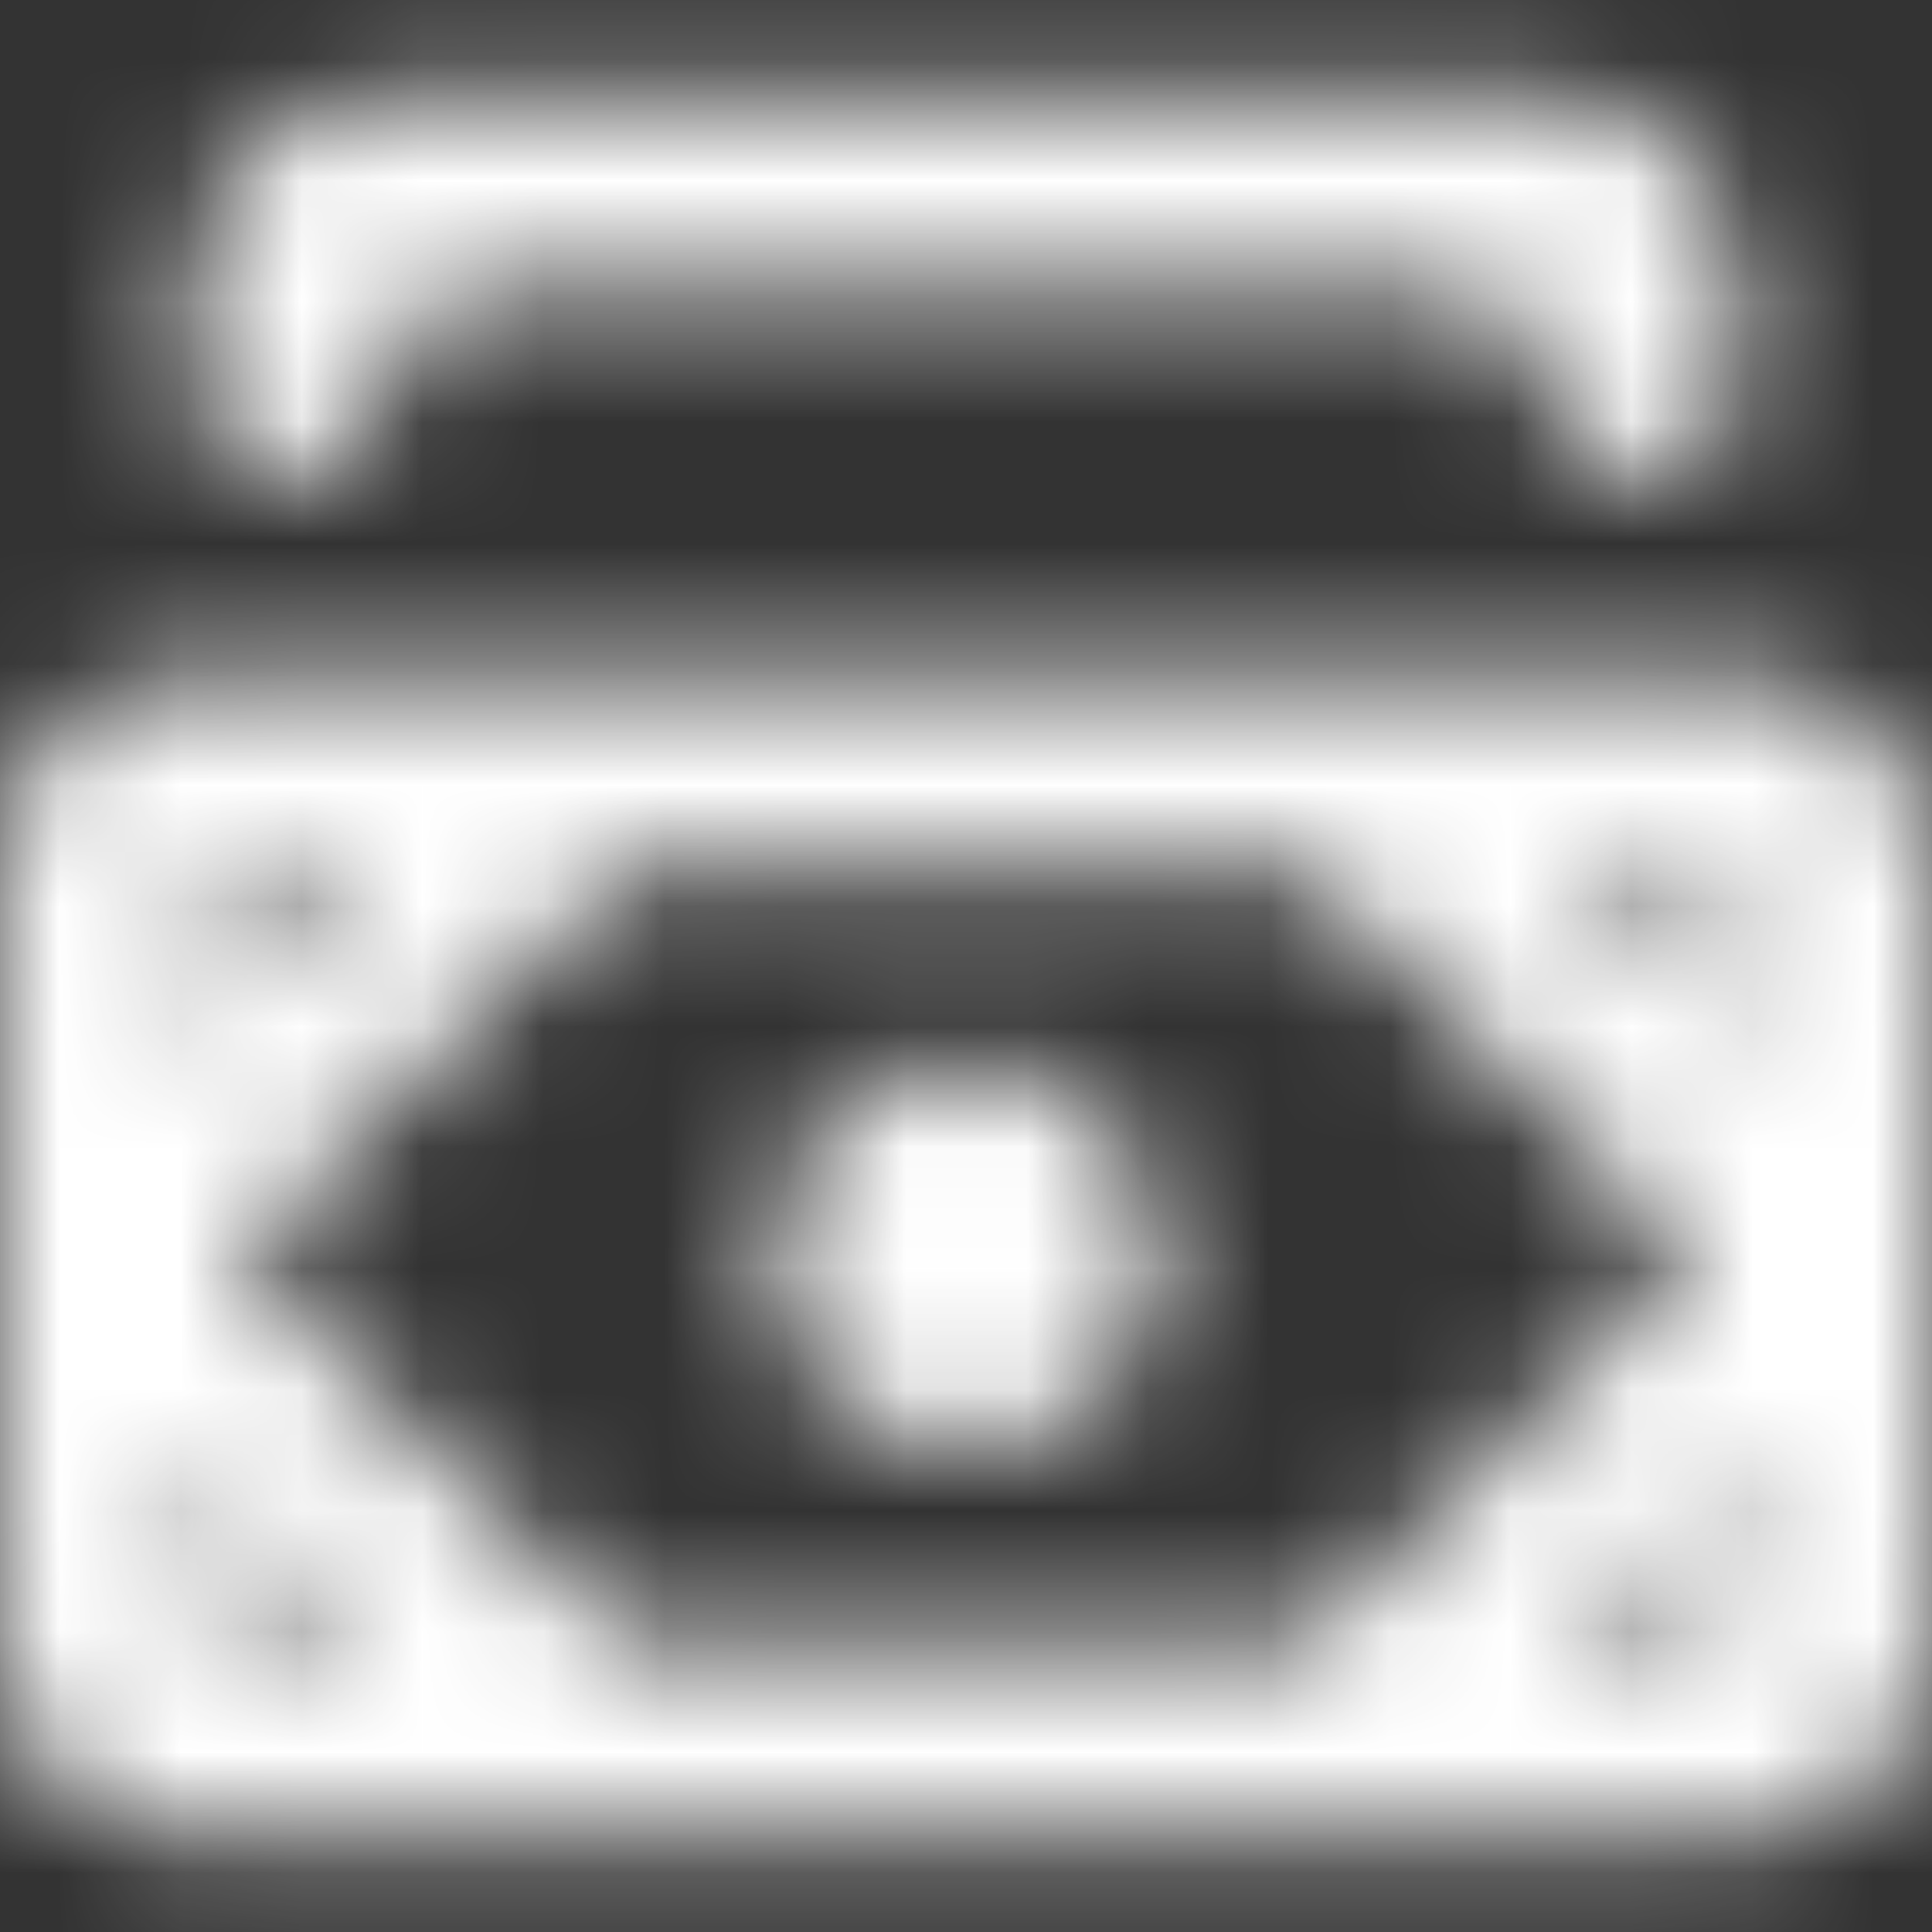 <svg width="16" height="16" viewBox="0 0 16 16" fill="none" xmlns="http://www.w3.org/2000/svg">
<rect x="0" y="0" width="16" height="16" fill="#333333" stroke="none"/>
<path fill-rule="evenodd" clip-rule="evenodd" d="M1.6 3.2V2.4C1.6 1.516 2.316 0.8 3.2 0.8H12.8C13.684 0.8 14.4 1.516 14.4 2.4V3.2C14.4 3.641 14.042 4 13.6 4C13.158 4 12.8 3.641 12.8 3.2C12.8 2.758 12.442 2.4 12 2.4H4C3.558 2.4 3.2 2.758 3.2 3.2C3.2 3.641 2.842 4 2.4 4C1.958 4 1.6 3.641 1.6 3.2ZM9.6 10.4C9.6 11.284 8.884 12 8 12C7.116 12 6.4 11.284 6.4 10.4C6.4 9.516 7.116 8.8 8 8.8C8.884 8.8 9.6 9.516 9.6 10.4ZM14.4 8.525L13.074 7.2C14.378 7.2 14.4 7.507 14.4 8.525ZM13.074 13.6L14.4 12.274C14.4 13.576 14.096 13.6 13.074 13.6ZM5.188 13.6L1.988 10.4L5.188 7.2H10.812L14.012 10.4L10.812 13.6H5.188ZM1.6 12.274L2.926 13.6C1.624 13.6 1.6 13.296 1.6 12.274ZM2.926 7.2L1.6 8.525C1.6 7.222 1.907 7.2 2.926 7.2ZM14.4 5.6H1.6C0.716 5.6 0 6.316 0 7.2V13.6C0 14.484 0.716 15.2 1.6 15.2H14.4C15.284 15.2 16 14.484 16 13.6V7.2C16 6.316 15.284 5.6 14.4 5.6Z" fill="white" fill-opacity="0.01"/>
<mask id="mask0" mask-type="alpha" maskUnits="userSpaceOnUse" x="0" y="0" width="16" height="16">
<path fill-rule="evenodd" clip-rule="evenodd" d="M1.6 3.2V2.4C1.6 1.516 2.316 0.8 3.2 0.8H12.8C13.684 0.8 14.4 1.516 14.4 2.4V3.2C14.4 3.641 14.042 4 13.6 4C13.158 4 12.8 3.641 12.8 3.2C12.8 2.758 12.442 2.4 12 2.4H4C3.558 2.4 3.2 2.758 3.2 3.2C3.2 3.641 2.842 4 2.4 4C1.958 4 1.6 3.641 1.6 3.2ZM9.6 10.4C9.6 11.284 8.884 12 8 12C7.116 12 6.4 11.284 6.4 10.4C6.4 9.516 7.116 8.8 8 8.8C8.884 8.8 9.6 9.516 9.6 10.4ZM14.4 8.525L13.074 7.2C14.378 7.2 14.4 7.507 14.4 8.525ZM13.074 13.6L14.4 12.274C14.4 13.576 14.096 13.6 13.074 13.6ZM5.188 13.6L1.988 10.4L5.188 7.2H10.812L14.012 10.4L10.812 13.6H5.188ZM1.6 12.274L2.926 13.6C1.624 13.6 1.6 13.296 1.6 12.274ZM2.926 7.2L1.6 8.525C1.6 7.222 1.907 7.2 2.926 7.2ZM14.4 5.6H1.6C0.716 5.6 0 6.316 0 7.2V13.6C0 14.484 0.716 15.2 1.6 15.2H14.4C15.284 15.2 16 14.484 16 13.6V7.2C16 6.316 15.284 5.6 14.4 5.6Z" fill="white"/>
</mask>
<g mask="url(#mask0)">
<rect x="-0.801" y="-0.801" width="17.6" height="17.6" fill="white"/>
</g>
</svg>
